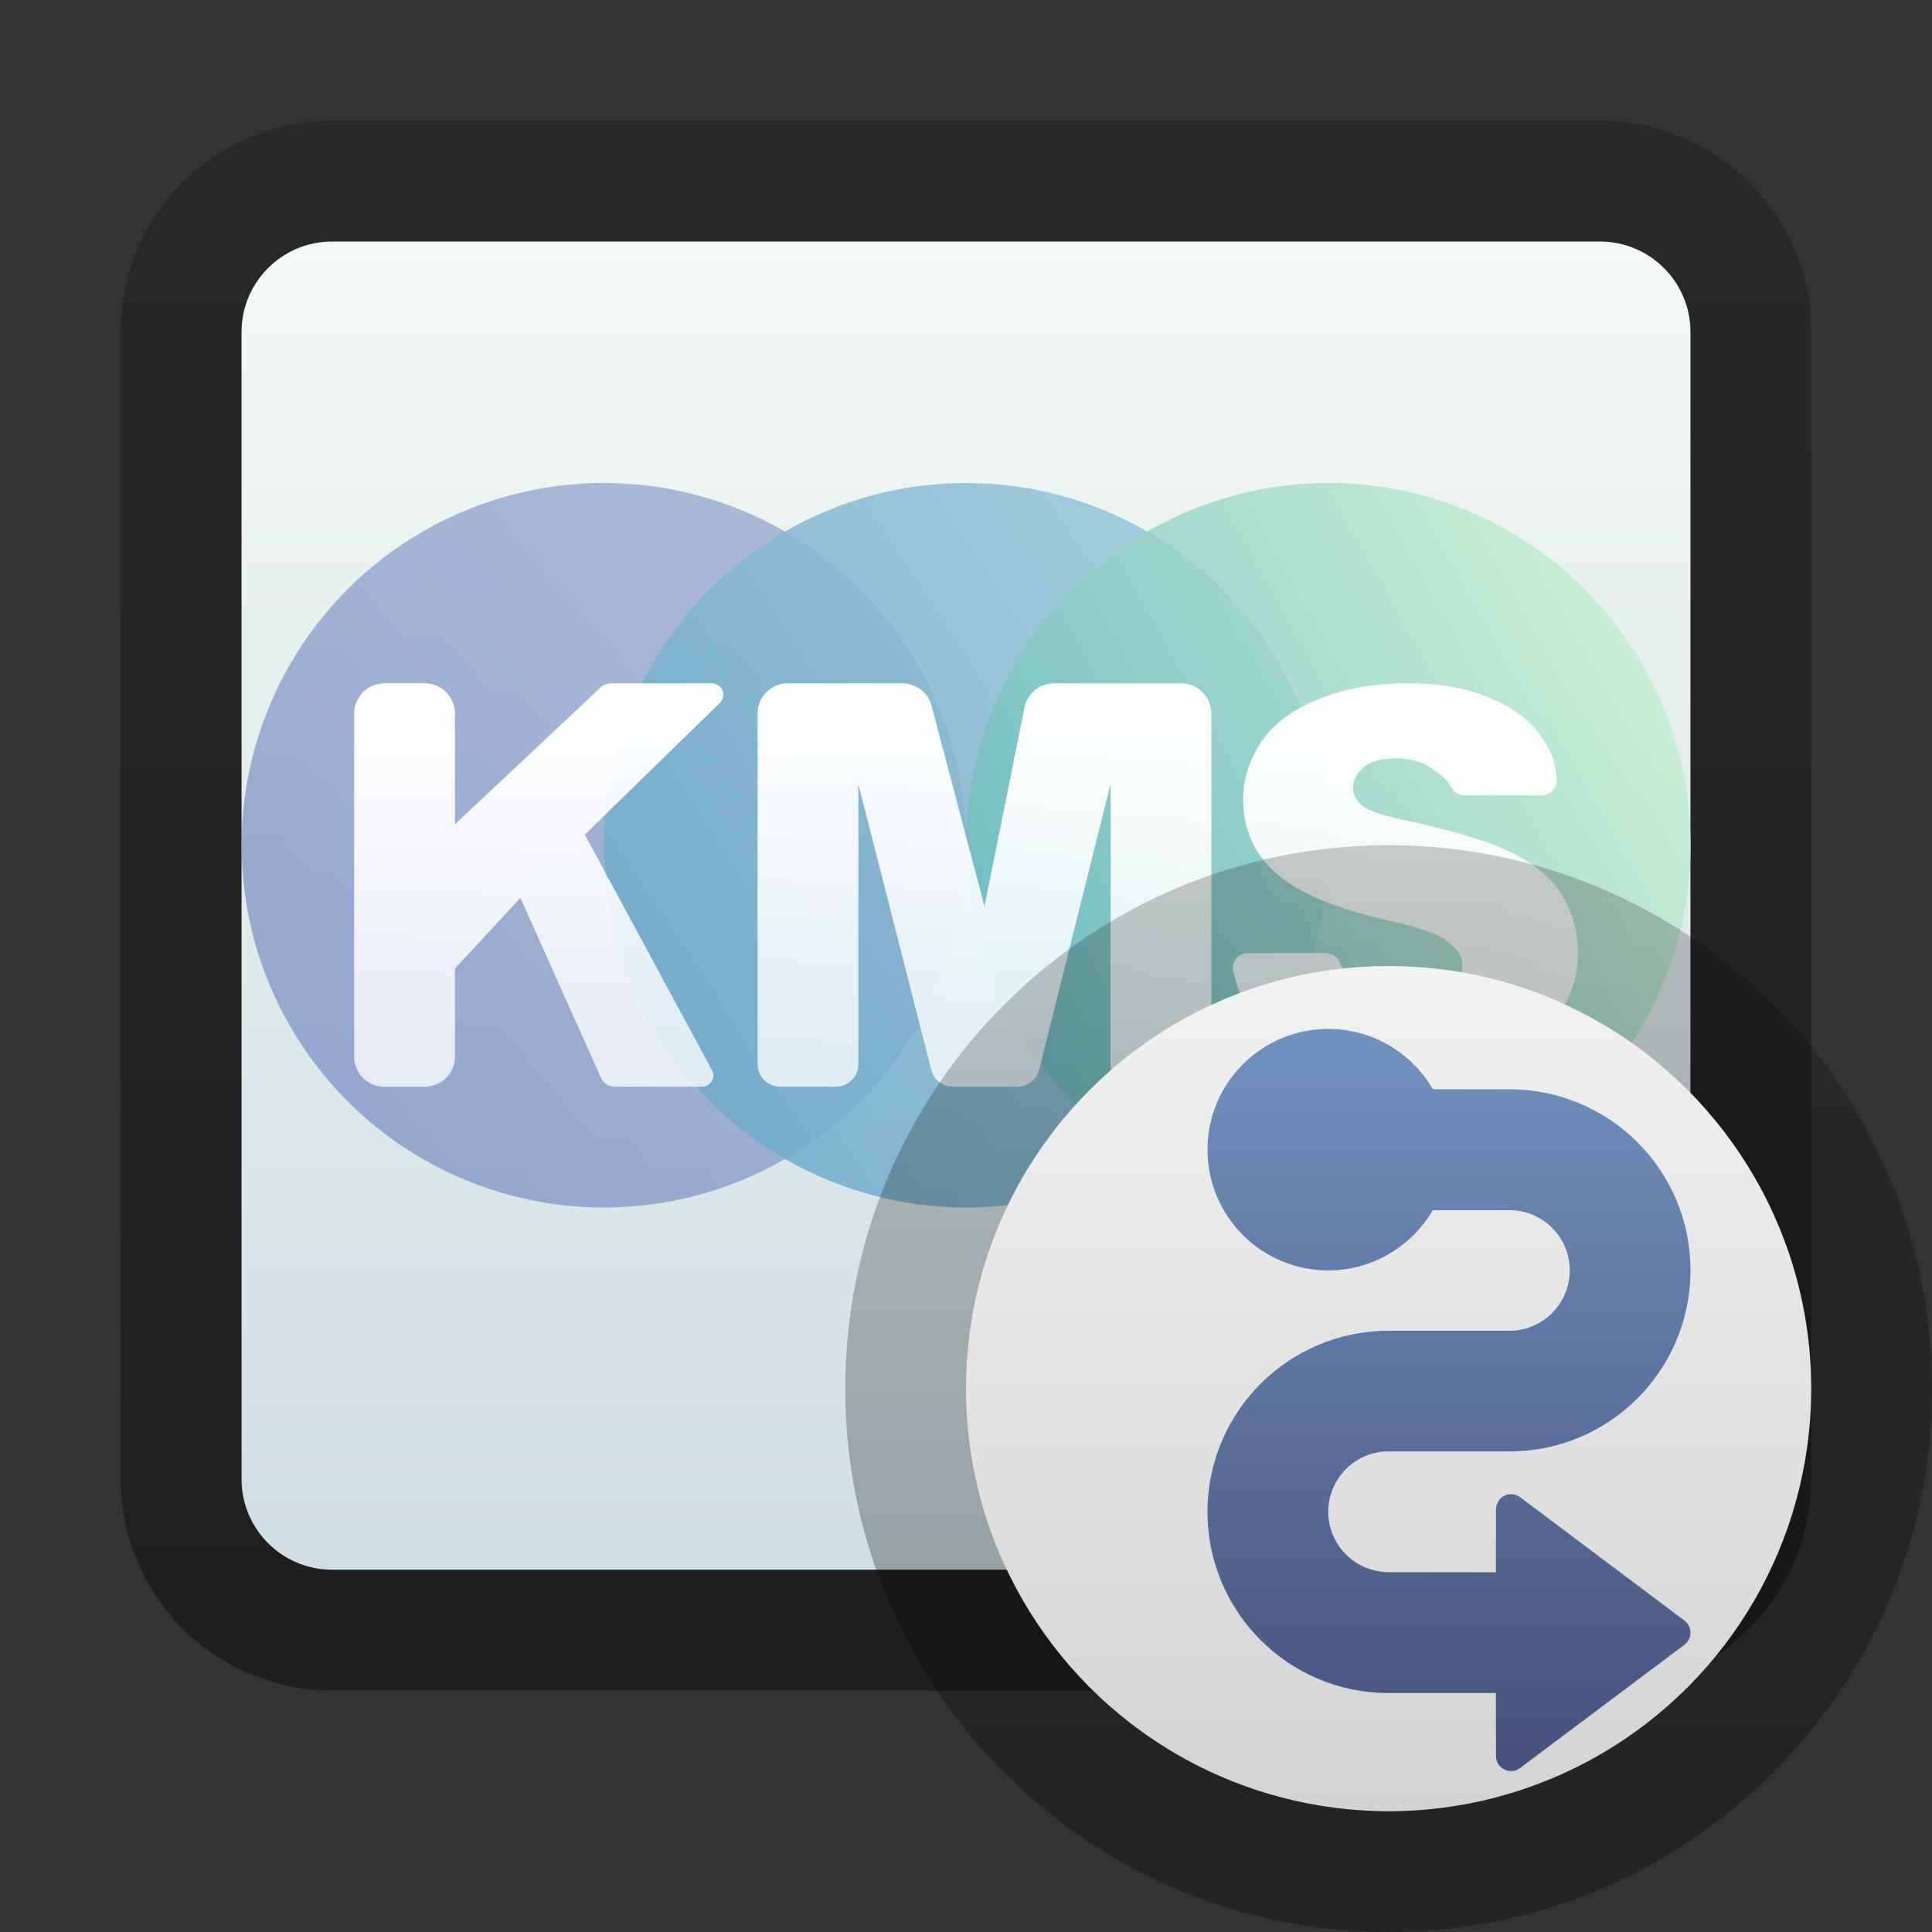 <svg xmlns="http://www.w3.org/2000/svg" width="16" height="16" viewBox="0 0 16 16">
  <rect x="0" y="0" width="16" height="16" fill="#333333" stroke="none"/>
  <defs>
    <linearGradient id="kmsclient-a" x1="50%" x2="50%" y1="0%" y2="100%">
      <stop offset="0%" stop-color="#F3F9F4"/>
      <stop offset="100%" stop-color="#D0DDE3"/>
    </linearGradient>
    <linearGradient id="kmsclient-b" x1="50%" x2="50%" y1="0%" y2="100%">
      <stop offset="0%" stop-opacity=".202"/>
      <stop offset="100%" stop-opacity=".401"/>
    </linearGradient>
    <linearGradient id="kmsclient-c" x1="83.779%" x2="11.984%" y1="18.851%" y2="80.234%">
      <stop offset="0%" stop-color="#90A1CE"/>
      <stop offset="100%" stop-color="#758EC2"/>
    </linearGradient>
    <linearGradient id="kmsclient-d" x1="89.809%" x2="10.287%" y1="22.374%" y2="75.079%">
      <stop offset="0%" stop-color="#95C5DA"/>
      <stop offset="100%" stop-color="#70ABCA"/>
    </linearGradient>
    <linearGradient id="kmsclient-e" x1="92.198%" x2="8.671%" y1="22.226%" y2="68.783%">
      <stop offset="0%" stop-color="#C3EFD0"/>
      <stop offset="100%" stop-color="#71BDC1"/>
    </linearGradient>
    <linearGradient id="kmsclient-f" x1="56.876%" x2="56.876%" y1="0%" y2="91.235%">
      <stop offset="0%" stop-color="#FFF"/>
      <stop offset="100%" stop-color="#FFF" stop-opacity=".769"/>
    </linearGradient>
    <linearGradient id="kmsclient-g" x1="50%" x2="50%" y1="0%" y2="100%">
      <stop offset="0%" stop-color="#F2F2F2"/>
      <stop offset="100%" stop-color="#D3D3D3"/>
      <stop offset="100%" stop-color="#EDF2DE"/>
    </linearGradient>
    <linearGradient id="kmsclient-h" x1="50%" x2="50%" y1="0%" y2="99.637%">
      <stop offset="0%" stop-opacity=".201"/>
      <stop offset="100%" stop-opacity=".303"/>
    </linearGradient>
    <linearGradient id="kmsclient-i" x1="50%" x2="50%" y1="0%" y2="99.536%">
      <stop offset="0%" stop-color="#7192C0"/>
      <stop offset="100%" stop-color="#46517C"/>
    </linearGradient>
  </defs>
  <g fill="none" fill-rule="evenodd">
    <path fill="url(#kmsclient-a)" d="M2.75,2 L13.25,2 C13.664,2 14,2.336 14,2.75 L14,12.25 C14,12.664 13.664,13 13.25,13 L2.75,13 C2.336,13 2,12.664 2,12.25 L2,2.75 C2,2.336 2.336,2 2.75,2 Z"/>
    <path fill="url(#kmsclient-b)" fill-rule="nonzero" d="M13.25,1 L2.75,1 C1.784,1 1,1.784 1,2.75 L1,12.25 C1,13.216 1.784,14 2.75,14 L13.25,14 C14.216,14 15,13.216 15,12.25 L15,2.75 C15,1.784 14.216,1 13.25,1 Z M13.25,2 C13.664,2 14,2.336 14,2.75 L14,12.25 C14,12.664 13.664,13 13.25,13 L2.75,13 C2.336,13 2,12.664 2,12.25 L2,2.75 C2,2.336 2.336,2 2.75,2 L13.25,2 Z"/>
    <g transform="translate(1.938 3.552)">
      <circle cx="3.063" cy="3.448" r="3" fill="url(#kmsclient-c)" fill-rule="nonzero" opacity=".704"/>
      <circle cx="6.063" cy="3.448" r="3" fill="url(#kmsclient-d)" fill-rule="nonzero" opacity=".86"/>
      <circle cx="9.063" cy="3.448" r="3" fill="url(#kmsclient-e)" opacity=".855"/>
      <path fill="url(#kmsclient-f)" fill-rule="nonzero" d="M1.83,5.198 L1.83,4.469 L1.83,4.469 L2.372,3.884 L3.039,5.374 C3.059,5.419 3.104,5.448 3.153,5.448 L3.876,5.448 C3.928,5.448 3.97,5.406 3.97,5.354 C3.97,5.339 3.966,5.323 3.958,5.31 L2.905,3.36 L2.905,3.36 L4.025,2.268 C4.062,2.232 4.062,2.173 4.026,2.136 C4.009,2.118 3.984,2.107 3.959,2.107 L3.122,2.107 C3.09,2.107 3.059,2.12 3.036,2.141 L1.83,3.274 L1.83,3.274 L1.83,2.357 C1.83,2.219 1.718,2.107 1.58,2.107 L1.245,2.107 C1.107,2.107 0.995,2.219 0.995,2.357 L0.995,5.198 C0.995,5.336 1.107,5.448 1.245,5.448 L1.58,5.448 C1.718,5.448 1.83,5.336 1.83,5.198 Z M5.171,5.26 L5.171,2.943 L5.171,2.943 L5.774,5.307 C5.795,5.39 5.87,5.448 5.956,5.448 L6.486,5.448 C6.572,5.448 6.647,5.389 6.668,5.306 L7.259,2.943 L7.259,2.943 L7.259,5.26 C7.259,5.364 7.342,5.448 7.446,5.448 L7.906,5.448 C8.01,5.448 8.094,5.364 8.094,5.26 L8.094,2.357 C8.094,2.219 7.982,2.107 7.844,2.107 L6.791,2.107 C6.672,2.107 6.569,2.191 6.546,2.308 L6.215,3.954 L6.215,3.954 L5.777,2.294 C5.748,2.184 5.649,2.107 5.535,2.107 L4.586,2.107 C4.448,2.107 4.336,2.219 4.336,2.357 L4.336,5.26 C4.336,5.364 4.42,5.448 4.523,5.448 L4.983,5.448 C5.087,5.448 5.171,5.364 5.171,5.26 Z M9.736,5.448 C10.045,5.448 10.283,5.353 10.486,5.264 C10.689,5.175 10.847,5.044 10.96,4.872 C11.073,4.699 11.13,4.545 11.13,4.341 C11.13,4.167 11.088,4.01 11.003,3.869 C10.918,3.728 10.782,3.611 10.596,3.516 C10.41,3.421 10.101,3.327 9.671,3.234 C9.497,3.198 9.386,3.159 9.34,3.117 C9.292,3.076 9.268,3.03 9.268,2.98 C9.268,2.91 9.297,2.851 9.355,2.802 C9.413,2.754 9.5,2.729 9.614,2.729 C9.753,2.729 9.862,2.762 9.941,2.827 C9.987,2.865 10.031,2.884 10.064,2.941 C10.07,2.952 10.076,2.962 10.083,2.973 C10.105,3.012 10.146,3.035 10.191,3.035 L10.829,3.035 C10.898,3.035 10.954,2.979 10.954,2.91 C10.954,2.908 10.954,2.905 10.954,2.903 C10.949,2.816 10.933,2.744 10.906,2.687 C10.842,2.553 10.755,2.442 10.644,2.363 C10.43,2.211 10.143,2.107 9.736,2.107 C9.355,2.107 9.119,2.177 8.928,2.261 C8.737,2.344 8.594,2.459 8.499,2.604 C8.405,2.75 8.357,2.905 8.357,3.069 C8.357,3.318 8.45,3.523 8.635,3.684 C8.82,3.845 9.128,3.974 9.56,4.071 C9.824,4.129 9.992,4.191 10.064,4.256 C10.137,4.321 10.173,4.361 10.173,4.443 C10.173,4.53 10.135,4.607 10.059,4.673 C9.983,4.739 9.859,4.752 9.718,4.752 C9.53,4.752 9.349,4.707 9.248,4.578 C9.224,4.548 9.204,4.517 9.187,4.483 C9.178,4.464 9.168,4.442 9.158,4.418 L9.158,4.418 C9.138,4.371 9.093,4.341 9.043,4.341 L8.397,4.341 C8.328,4.341 8.272,4.397 8.272,4.466 C8.272,4.476 8.273,4.487 8.276,4.497 C8.284,4.53 8.293,4.561 8.301,4.589 C8.36,4.78 8.488,4.955 8.635,5.073 C8.876,5.264 9.194,5.448 9.736,5.448 Z"/>
    </g>
    <circle cx="11.5" cy="11.5" r="3.5" fill="url(#kmsclient-g)" fill-rule="nonzero"/>
    <path fill="url(#kmsclient-h)" fill-rule="nonzero" d="M11.5,7 C9.015,7 7,9.015 7,11.5 C7,13.985 9.015,16 11.5,16 C13.985,16 16,13.985 16,11.5 C16,9.015 13.985,7 11.5,7 Z M11.5,8 C13.433,8 15,9.567 15,11.5 C15,13.433 13.433,15 11.5,15 C9.567,15 8,13.433 8,11.5 C8,9.567 9.567,8 11.5,8 Z"/>
    <path fill="url(#kmsclient-i)" fill-rule="nonzero" d="M11,8.521 C11.37,8.521 11.693,8.722 11.866,9.02 L12.5,9.021 C13.329,9.021 14,9.692 14,10.52 C14,11.348 13.329,12.02 12.5,12.02 L11.499,12.02 C11.224,12.02 11,12.244 11,12.52 C11,12.796 11.224,13.019 11.499,13.02 L12.388,13.021 L12.389,12.499 C12.389,12.486 12.391,12.473 12.395,12.46 L12.414,12.424 C12.455,12.369 12.533,12.358 12.589,12.399 L12.589,12.399 L13.95,13.421 C13.959,13.428 13.968,13.436 13.975,13.446 C14.016,13.501 14.005,13.579 13.95,13.621 L13.95,13.621 L12.589,14.642 C12.567,14.658 12.541,14.667 12.514,14.667 C12.445,14.667 12.389,14.611 12.389,14.542 L12.389,14.542 L12.388,14.021 L11.499,14.021 C10.671,14.021 10,13.349 10,12.521 C10,11.693 10.671,11.021 11.499,11.021 L12.501,11.021 C12.776,11.021 13,10.797 13,10.521 C13,10.245 12.776,10.022 12.501,10.022 L11.865,10.023 C11.692,10.32 11.369,10.521 11,10.521 C10.448,10.521 10,10.073 10,9.521 C10,8.968 10.448,8.521 11,8.521 Z"/>
  </g>
</svg>
